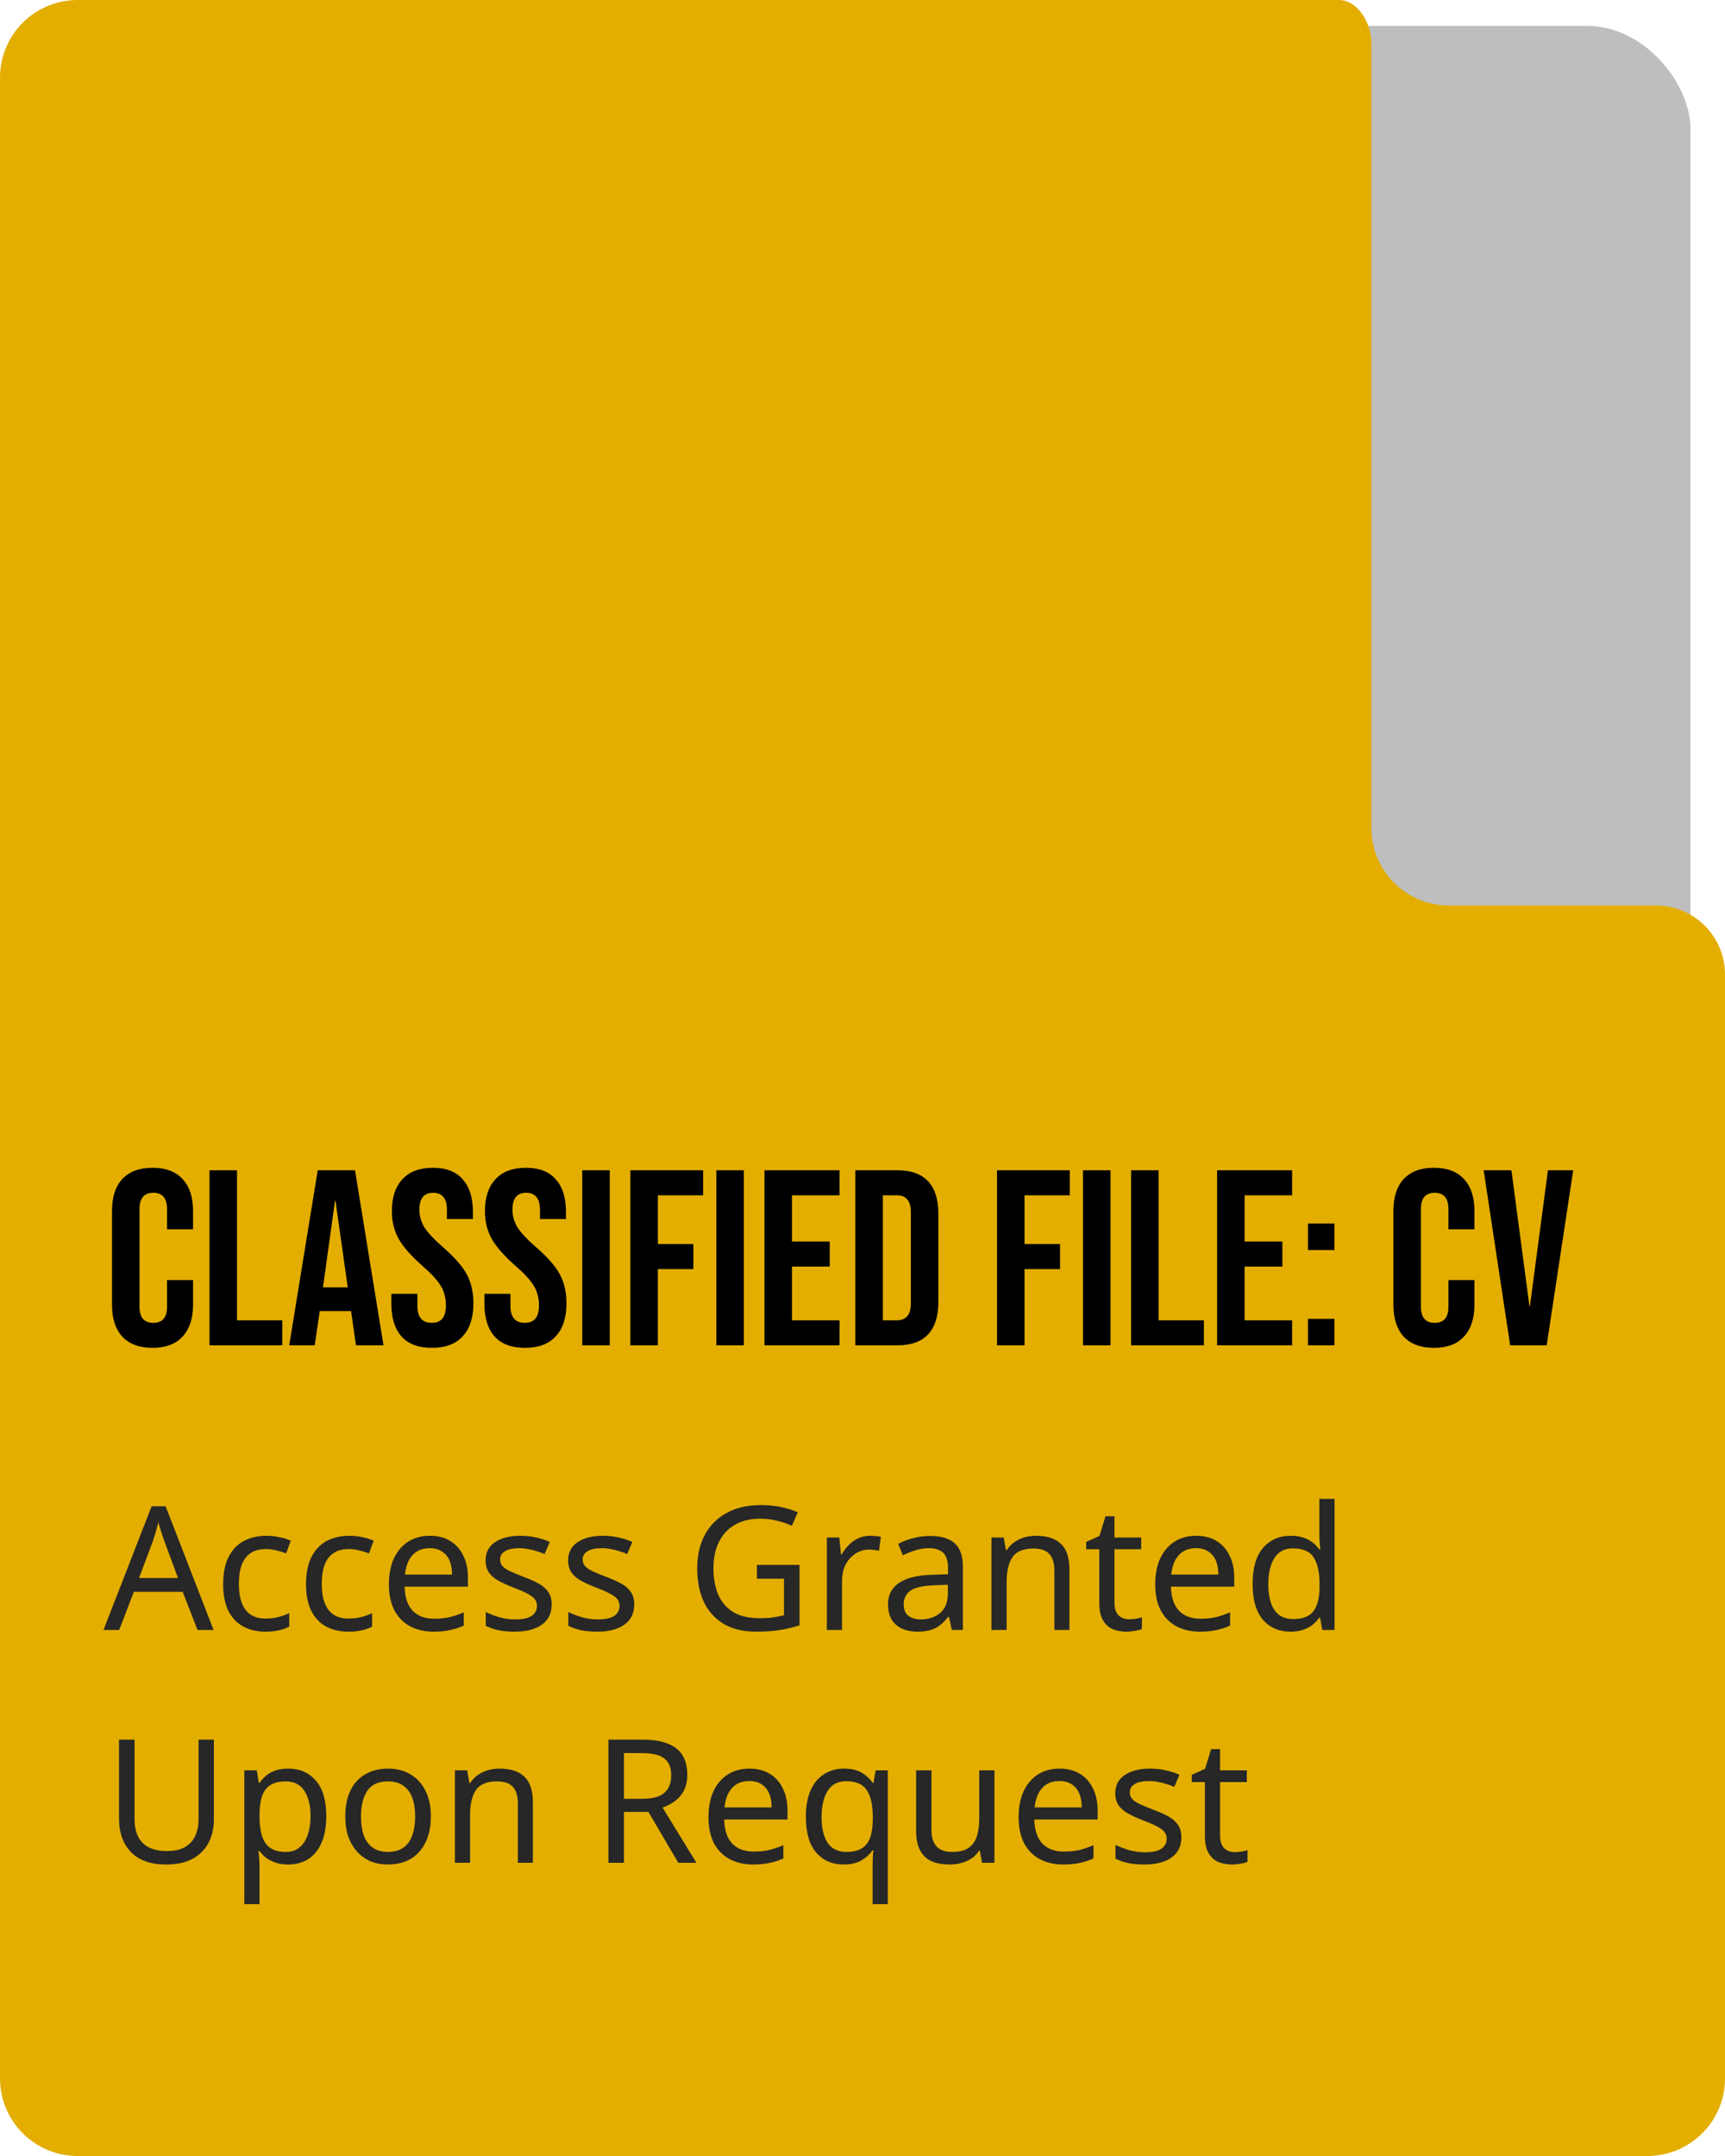 <svg width="200" height="250" viewBox="0 0 200 250" fill="none" xmlns="http://www.w3.org/2000/svg">
<rect x="105" y="3" width="91" height="141" rx="12" fill="#BEBEBE"/>
<path d="M155.215 0C157.478 0 159 2.737 159 5V5V96C159 100.971 163.029 105 168 105H192C196.418 105 200 108.582 200 113V241C200 245.971 195.971 250 191 250H9C4.029 250 0 245.971 0 241V9C1.80398e-06 4.029 4.029 1.93277e-07 9 0H155.215Z" fill="#E3AE00"/>
<path d="M17.684 156.29C16.157 156.29 14.987 155.855 14.175 154.985C13.382 154.115 12.986 152.887 12.986 151.302V140.398C12.986 138.813 13.382 137.585 14.175 136.715C14.987 135.845 16.157 135.41 17.684 135.41C19.211 135.41 20.371 135.845 21.164 136.715C21.976 137.585 22.382 138.813 22.382 140.398V142.544H19.366V140.195C19.366 138.938 18.834 138.31 17.771 138.31C16.708 138.31 16.176 138.938 16.176 140.195V151.534C16.176 152.771 16.708 153.39 17.771 153.39C18.834 153.39 19.366 152.771 19.366 151.534V148.431H22.382V151.302C22.382 152.887 21.976 154.115 21.164 154.985C20.371 155.855 19.211 156.29 17.684 156.29ZM24.291 135.7H27.481V153.1H32.73V156H24.291V135.7ZM36.838 135.7H41.159L44.465 156H41.275L40.695 151.969V152.027H37.07L36.49 156H33.532L36.838 135.7ZM40.318 149.272L38.897 139.238H38.839L37.447 149.272H40.318ZM50.074 156.29C48.528 156.29 47.358 155.855 46.565 154.985C45.773 154.096 45.376 152.829 45.376 151.186V150.026H48.392V151.418C48.392 152.733 48.943 153.39 50.045 153.39C50.587 153.39 50.993 153.235 51.263 152.926C51.553 152.597 51.698 152.075 51.698 151.36C51.698 150.509 51.505 149.765 51.118 149.127C50.732 148.47 50.016 147.687 48.972 146.778C47.658 145.618 46.739 144.574 46.217 143.646C45.695 142.699 45.434 141.635 45.434 140.456C45.434 138.851 45.84 137.614 46.652 136.744C47.464 135.855 48.644 135.41 50.19 135.41C51.718 135.41 52.868 135.855 53.641 136.744C54.434 137.614 54.83 138.871 54.83 140.514V141.355H51.814V140.311C51.814 139.615 51.679 139.112 51.408 138.803C51.138 138.474 50.741 138.31 50.219 138.31C49.156 138.31 48.624 138.958 48.624 140.253C48.624 140.988 48.818 141.674 49.204 142.312C49.61 142.95 50.335 143.723 51.379 144.632C52.713 145.792 53.632 146.846 54.134 147.793C54.637 148.74 54.888 149.852 54.888 151.128C54.888 152.791 54.473 154.067 53.641 154.956C52.829 155.845 51.64 156.29 50.074 156.29ZM60.864 156.29C59.318 156.29 58.148 155.855 57.355 154.985C56.563 154.096 56.166 152.829 56.166 151.186V150.026H59.182V151.418C59.182 152.733 59.733 153.39 60.835 153.39C61.377 153.39 61.783 153.235 62.053 152.926C62.343 152.597 62.488 152.075 62.488 151.36C62.488 150.509 62.295 149.765 61.908 149.127C61.522 148.47 60.806 147.687 59.762 146.778C58.448 145.618 57.529 144.574 57.007 143.646C56.485 142.699 56.224 141.635 56.224 140.456C56.224 138.851 56.63 137.614 57.442 136.744C58.254 135.855 59.434 135.41 60.98 135.41C62.508 135.41 63.658 135.855 64.431 136.744C65.224 137.614 65.62 138.871 65.62 140.514V141.355H62.604V140.311C62.604 139.615 62.469 139.112 62.198 138.803C61.928 138.474 61.531 138.31 61.009 138.31C59.946 138.31 59.414 138.958 59.414 140.253C59.414 140.988 59.608 141.674 59.994 142.312C60.4 142.95 61.125 143.723 62.169 144.632C63.503 145.792 64.422 146.846 64.924 147.793C65.427 148.74 65.678 149.852 65.678 151.128C65.678 152.791 65.263 154.067 64.431 154.956C63.619 155.845 62.43 156.29 60.864 156.29ZM67.507 135.7H70.697V156H67.507V135.7ZM73.087 135.7H81.525V138.6H76.276V144.255H80.394V147.155H76.276V156H73.087V135.7ZM83.055 135.7H86.245V156H83.055V135.7ZM88.634 135.7H97.334V138.6H91.824V143.965H96.203V146.865H91.824V153.1H97.334V156H88.634V135.7ZM99.169 135.7H104.041C105.627 135.7 106.816 136.125 107.608 136.976C108.401 137.827 108.797 139.074 108.797 140.717V150.983C108.797 152.626 108.401 153.873 107.608 154.724C106.816 155.575 105.627 156 104.041 156H99.169V135.7ZM103.983 153.1C104.505 153.1 104.902 152.945 105.172 152.636C105.462 152.327 105.607 151.824 105.607 151.128V140.572C105.607 139.876 105.462 139.373 105.172 139.064C104.902 138.755 104.505 138.6 103.983 138.6H102.359V153.1H103.983ZM115.595 135.7H124.034V138.6H118.785V144.255H122.903V147.155H118.785V156H115.595V135.7ZM125.564 135.7H128.754V156H125.564V135.7ZM131.143 135.7H134.333V153.1H139.582V156H131.143V135.7ZM141.112 135.7H149.812V138.6H144.302V143.965H148.681V146.865H144.302V153.1H149.812V156H141.112V135.7ZM151.647 141.877H154.721V144.951H151.647V141.877ZM151.647 152.926H154.721V156H151.647V152.926ZM166.252 156.29C164.725 156.29 163.555 155.855 162.743 154.985C161.951 154.115 161.554 152.887 161.554 151.302V140.398C161.554 138.813 161.951 137.585 162.743 136.715C163.555 135.845 164.725 135.41 166.252 135.41C167.78 135.41 168.94 135.845 169.732 136.715C170.544 137.585 170.95 138.813 170.95 140.398V142.544H167.934V140.195C167.934 138.938 167.403 138.31 166.339 138.31C165.276 138.31 164.744 138.938 164.744 140.195V151.534C164.744 152.771 165.276 153.39 166.339 153.39C167.403 153.39 167.934 152.771 167.934 151.534V148.431H170.95V151.302C170.95 152.887 170.544 154.115 169.732 154.985C168.94 155.855 167.78 156.29 166.252 156.29ZM172.018 135.7H175.237L177.325 151.447H177.383L179.471 135.7H182.4L179.326 156H175.092L172.018 135.7Z" fill="black"/>
<path d="M22.9 189L21.18 184.58H15.52L13.82 189H12L17.58 174.66H19.2L24.76 189H22.9ZM19.04 178.66C19 178.553 18.933 178.36 18.84 178.08C18.747 177.8 18.653 177.513 18.56 177.22C18.48 176.913 18.413 176.68 18.36 176.52C18.293 176.787 18.22 177.06 18.14 177.34C18.073 177.607 18 177.853 17.92 178.08C17.853 178.307 17.793 178.5 17.74 178.66L16.12 182.98H20.64L19.04 178.66ZM30.773 189.2C29.827 189.2 28.98 189.007 28.233 188.62C27.5 188.233 26.92 187.633 26.493 186.82C26.08 186.007 25.873 184.967 25.873 183.7C25.873 182.38 26.093 181.307 26.533 180.48C26.973 179.653 27.567 179.047 28.313 178.66C29.073 178.273 29.933 178.08 30.893 178.08C31.44 178.08 31.967 178.14 32.473 178.26C32.98 178.367 33.393 178.5 33.713 178.66L33.173 180.12C32.853 180 32.48 179.887 32.053 179.78C31.627 179.673 31.227 179.62 30.853 179.62C30.133 179.62 29.54 179.773 29.073 180.08C28.607 180.387 28.26 180.84 28.033 181.44C27.807 182.04 27.693 182.787 27.693 183.68C27.693 184.533 27.807 185.26 28.033 185.86C28.26 186.46 28.6 186.913 29.053 187.22C29.507 187.527 30.073 187.68 30.753 187.68C31.34 187.68 31.853 187.62 32.293 187.5C32.747 187.38 33.16 187.233 33.533 187.06V188.62C33.173 188.807 32.773 188.947 32.333 189.04C31.907 189.147 31.387 189.2 30.773 189.2ZM40.383 189.2C39.436 189.2 38.59 189.007 37.843 188.62C37.109 188.233 36.529 187.633 36.103 186.82C35.69 186.007 35.483 184.967 35.483 183.7C35.483 182.38 35.703 181.307 36.143 180.48C36.583 179.653 37.176 179.047 37.923 178.66C38.683 178.273 39.543 178.08 40.503 178.08C41.05 178.08 41.576 178.14 42.083 178.26C42.59 178.367 43.003 178.5 43.323 178.66L42.783 180.12C42.463 180 42.09 179.887 41.663 179.78C41.236 179.673 40.836 179.62 40.463 179.62C39.743 179.62 39.15 179.773 38.683 180.08C38.216 180.387 37.87 180.84 37.643 181.44C37.416 182.04 37.303 182.787 37.303 183.68C37.303 184.533 37.416 185.26 37.643 185.86C37.87 186.46 38.209 186.913 38.663 187.22C39.116 187.527 39.683 187.68 40.363 187.68C40.95 187.68 41.463 187.62 41.903 187.5C42.356 187.38 42.77 187.233 43.143 187.06V188.62C42.783 188.807 42.383 188.947 41.943 189.04C41.516 189.147 40.996 189.2 40.383 189.2ZM49.832 178.08C50.752 178.08 51.539 178.28 52.192 178.68C52.859 179.08 53.365 179.647 53.712 180.38C54.072 181.1 54.252 181.947 54.252 182.92V183.98H46.912C46.939 185.193 47.245 186.12 47.832 186.76C48.432 187.387 49.266 187.7 50.332 187.7C51.012 187.7 51.612 187.64 52.132 187.52C52.666 187.387 53.212 187.2 53.772 186.96V188.5C53.225 188.74 52.685 188.913 52.152 189.02C51.619 189.14 50.986 189.2 50.252 189.2C49.239 189.2 48.339 188.993 47.552 188.58C46.779 188.167 46.172 187.553 45.732 186.74C45.306 185.913 45.092 184.907 45.092 183.72C45.092 182.547 45.285 181.54 45.672 180.7C46.072 179.86 46.626 179.213 47.332 178.76C48.052 178.307 48.886 178.08 49.832 178.08ZM49.812 179.52C48.972 179.52 48.306 179.793 47.812 180.34C47.332 180.873 47.045 181.62 46.952 182.58H52.412C52.412 181.967 52.319 181.433 52.132 180.98C51.946 180.527 51.659 180.173 51.272 179.92C50.899 179.653 50.412 179.52 49.812 179.52ZM63.961 186.04C63.961 186.733 63.788 187.313 63.441 187.78C63.095 188.247 62.601 188.6 61.961 188.84C61.321 189.08 60.561 189.2 59.681 189.2C58.935 189.2 58.288 189.14 57.741 189.02C57.208 188.9 56.735 188.733 56.321 188.52V186.92C56.748 187.133 57.261 187.333 57.861 187.52C58.475 187.693 59.095 187.78 59.721 187.78C60.615 187.78 61.261 187.64 61.661 187.36C62.061 187.067 62.261 186.68 62.261 186.2C62.261 185.933 62.188 185.693 62.041 185.48C61.895 185.267 61.628 185.053 61.241 184.84C60.868 184.627 60.328 184.387 59.621 184.12C58.928 183.853 58.335 183.587 57.841 183.32C57.348 183.053 56.968 182.733 56.701 182.36C56.435 181.987 56.301 181.507 56.301 180.92C56.301 180.013 56.668 179.313 57.401 178.82C58.148 178.327 59.121 178.08 60.321 178.08C60.975 178.08 61.581 178.147 62.141 178.28C62.715 178.4 63.248 178.573 63.741 178.8L63.141 180.2C62.848 180.067 62.535 179.953 62.201 179.86C61.881 179.753 61.555 179.673 61.221 179.62C60.888 179.553 60.548 179.52 60.201 179.52C59.481 179.52 58.928 179.64 58.541 179.88C58.168 180.107 57.981 180.42 57.981 180.82C57.981 181.113 58.068 181.367 58.241 181.58C58.415 181.78 58.701 181.98 59.101 182.18C59.515 182.367 60.061 182.593 60.741 182.86C61.421 183.113 62.001 183.373 62.481 183.64C62.961 183.907 63.328 184.233 63.581 184.62C63.835 184.993 63.961 185.467 63.961 186.04ZM73.532 186.04C73.532 186.733 73.358 187.313 73.012 187.78C72.665 188.247 72.172 188.6 71.532 188.84C70.892 189.08 70.132 189.2 69.252 189.2C68.505 189.2 67.858 189.14 67.312 189.02C66.778 188.9 66.305 188.733 65.892 188.52V186.92C66.318 187.133 66.832 187.333 67.432 187.52C68.045 187.693 68.665 187.78 69.292 187.78C70.185 187.78 70.832 187.64 71.232 187.36C71.632 187.067 71.832 186.68 71.832 186.2C71.832 185.933 71.758 185.693 71.612 185.48C71.465 185.267 71.198 185.053 70.812 184.84C70.438 184.627 69.898 184.387 69.192 184.12C68.498 183.853 67.905 183.587 67.412 183.32C66.918 183.053 66.538 182.733 66.272 182.36C66.005 181.987 65.872 181.507 65.872 180.92C65.872 180.013 66.238 179.313 66.972 178.82C67.718 178.327 68.692 178.08 69.892 178.08C70.545 178.08 71.152 178.147 71.712 178.28C72.285 178.4 72.818 178.573 73.312 178.8L72.712 180.2C72.418 180.067 72.105 179.953 71.772 179.86C71.452 179.753 71.125 179.673 70.792 179.62C70.458 179.553 70.118 179.52 69.772 179.52C69.052 179.52 68.498 179.64 68.112 179.88C67.738 180.107 67.552 180.42 67.552 180.82C67.552 181.113 67.638 181.367 67.812 181.58C67.985 181.78 68.272 181.98 68.672 182.18C69.085 182.367 69.632 182.593 70.312 182.86C70.992 183.113 71.572 183.373 72.052 183.64C72.532 183.907 72.898 184.233 73.152 184.62C73.405 184.993 73.532 185.467 73.532 186.04ZM87.757 181.46H92.697V188.46C91.924 188.713 91.144 188.9 90.357 189.02C89.57 189.14 88.677 189.2 87.677 189.2C86.197 189.2 84.951 188.907 83.937 188.32C82.924 187.72 82.15 186.873 81.617 185.78C81.097 184.673 80.837 183.367 80.837 181.86C80.837 180.367 81.13 179.073 81.717 177.98C82.304 176.887 83.144 176.04 84.237 175.44C85.344 174.827 86.677 174.52 88.237 174.52C89.037 174.52 89.79 174.593 90.497 174.74C91.217 174.887 91.884 175.093 92.497 175.36L91.817 176.92C91.311 176.693 90.737 176.5 90.097 176.34C89.471 176.18 88.817 176.1 88.137 176.1C87.004 176.1 86.031 176.333 85.217 176.8C84.404 177.267 83.784 177.933 83.357 178.8C82.93 179.653 82.717 180.673 82.717 181.86C82.717 182.993 82.897 184 83.257 184.88C83.63 185.747 84.21 186.427 84.997 186.92C85.784 187.4 86.817 187.64 88.097 187.64C88.524 187.64 88.897 187.627 89.217 187.6C89.55 187.56 89.85 187.513 90.117 187.46C90.397 187.407 90.657 187.353 90.897 187.3V183.06H87.757V181.46ZM100.868 178.08C101.068 178.08 101.281 178.093 101.508 178.12C101.748 178.133 101.955 178.16 102.128 178.2L101.908 179.82C101.735 179.78 101.541 179.747 101.328 179.72C101.128 179.693 100.935 179.68 100.748 179.68C100.335 179.68 99.941 179.767 99.568 179.94C99.195 180.113 98.861 180.36 98.568 180.68C98.275 180.987 98.041 181.36 97.868 181.8C97.708 182.24 97.628 182.733 97.628 183.28V189H95.868V178.28H97.308L97.508 180.24H97.588C97.815 179.84 98.088 179.48 98.408 179.16C98.728 178.827 99.095 178.567 99.508 178.38C99.921 178.18 100.375 178.08 100.868 178.08ZM107.799 178.1C109.106 178.1 110.072 178.387 110.699 178.96C111.326 179.533 111.639 180.447 111.639 181.7V189H110.359L110.019 187.48H109.939C109.632 187.867 109.312 188.193 108.979 188.46C108.659 188.713 108.286 188.9 107.859 189.02C107.446 189.14 106.939 189.2 106.339 189.2C105.699 189.2 105.119 189.087 104.599 188.86C104.092 188.633 103.692 188.287 103.399 187.82C103.106 187.34 102.959 186.74 102.959 186.02C102.959 184.953 103.379 184.133 104.219 183.56C105.059 182.973 106.352 182.653 108.099 182.6L109.919 182.54V181.9C109.919 181.007 109.726 180.387 109.339 180.04C108.952 179.693 108.406 179.52 107.699 179.52C107.139 179.52 106.606 179.607 106.099 179.78C105.592 179.94 105.119 180.127 104.679 180.34L104.139 179.02C104.606 178.767 105.159 178.553 105.799 178.38C106.439 178.193 107.106 178.1 107.799 178.1ZM108.319 183.82C106.986 183.873 106.059 184.087 105.539 184.46C105.032 184.833 104.779 185.36 104.779 186.04C104.779 186.64 104.959 187.08 105.319 187.36C105.692 187.64 106.166 187.78 106.739 187.78C107.646 187.78 108.399 187.533 108.999 187.04C109.599 186.533 109.899 185.76 109.899 184.72V183.76L108.319 183.82ZM120.11 178.08C121.39 178.08 122.357 178.393 123.01 179.02C123.663 179.633 123.99 180.633 123.99 182.02V189H122.25V182.14C122.25 181.273 122.057 180.627 121.67 180.2C121.283 179.773 120.677 179.56 119.85 179.56C118.663 179.56 117.843 179.893 117.39 180.56C116.937 181.227 116.71 182.187 116.71 183.44V189H114.95V178.28H116.37L116.63 179.74H116.73C116.97 179.367 117.263 179.06 117.61 178.82C117.97 178.567 118.363 178.38 118.79 178.26C119.217 178.14 119.657 178.08 120.11 178.08ZM130.893 187.76C131.16 187.76 131.433 187.74 131.713 187.7C131.993 187.647 132.22 187.593 132.393 187.54V188.88C132.207 188.973 131.94 189.047 131.593 189.1C131.247 189.167 130.913 189.2 130.593 189.2C130.033 189.2 129.513 189.107 129.033 188.92C128.567 188.72 128.187 188.38 127.893 187.9C127.6 187.42 127.453 186.747 127.453 185.88V179.64H125.933V178.8L127.473 178.1L128.173 175.82H129.213V178.28H132.313V179.64H129.213V185.84C129.213 186.493 129.367 186.98 129.673 187.3C129.993 187.607 130.4 187.76 130.893 187.76ZM138.68 178.08C139.6 178.08 140.387 178.28 141.04 178.68C141.707 179.08 142.213 179.647 142.56 180.38C142.92 181.1 143.1 181.947 143.1 182.92V183.98H135.76C135.787 185.193 136.093 186.12 136.68 186.76C137.28 187.387 138.113 187.7 139.18 187.7C139.86 187.7 140.46 187.64 140.98 187.52C141.513 187.387 142.06 187.2 142.62 186.96V188.5C142.073 188.74 141.533 188.913 141 189.02C140.467 189.14 139.833 189.2 139.1 189.2C138.087 189.2 137.187 188.993 136.4 188.58C135.627 188.167 135.02 187.553 134.58 186.74C134.153 185.913 133.94 184.907 133.94 183.72C133.94 182.547 134.133 181.54 134.52 180.7C134.92 179.86 135.473 179.213 136.18 178.76C136.9 178.307 137.733 178.08 138.68 178.08ZM138.66 179.52C137.82 179.52 137.153 179.793 136.66 180.34C136.18 180.873 135.893 181.62 135.8 182.58H141.26C141.26 181.967 141.167 181.433 140.98 180.98C140.793 180.527 140.507 180.173 140.12 179.92C139.747 179.653 139.26 179.52 138.66 179.52ZM149.629 189.2C148.296 189.2 147.229 188.74 146.429 187.82C145.629 186.887 145.229 185.5 145.229 183.66C145.229 181.82 145.629 180.433 146.429 179.5C147.242 178.553 148.316 178.08 149.649 178.08C150.209 178.08 150.696 178.153 151.109 178.3C151.522 178.433 151.882 178.62 152.189 178.86C152.496 179.1 152.756 179.367 152.969 179.66H153.089C153.076 179.487 153.049 179.233 153.009 178.9C152.982 178.553 152.969 178.28 152.969 178.08V173.8H154.729V189H153.309L153.049 187.56H152.969C152.756 187.867 152.496 188.147 152.189 188.4C151.882 188.64 151.516 188.833 151.089 188.98C150.676 189.127 150.189 189.2 149.629 189.2ZM149.909 187.74C151.042 187.74 151.836 187.433 152.289 186.82C152.756 186.193 152.989 185.253 152.989 184V183.68C152.989 182.347 152.769 181.327 152.329 180.62C151.889 179.9 151.076 179.54 149.889 179.54C148.942 179.54 148.229 179.92 147.749 180.68C147.282 181.427 147.049 182.433 147.049 183.7C147.049 184.98 147.282 185.973 147.749 186.68C148.229 187.387 148.949 187.74 149.909 187.74ZM24.8 210.96C24.8 211.947 24.6 212.84 24.2 213.64C23.8 214.427 23.187 215.053 22.36 215.52C21.547 215.973 20.507 216.2 19.24 216.2C17.467 216.2 16.113 215.72 15.18 214.76C14.26 213.787 13.8 212.507 13.8 210.92V201.72H15.6V210.98C15.6 212.14 15.907 213.04 16.52 213.68C17.147 214.32 18.087 214.64 19.34 214.64C20.207 214.64 20.907 214.487 21.44 214.18C21.987 213.86 22.387 213.427 22.64 212.88C22.893 212.32 23.02 211.68 23.02 210.96V201.72H24.8V210.96ZM33.429 205.08C34.749 205.08 35.809 205.54 36.609 206.46C37.422 207.38 37.829 208.767 37.829 210.62C37.829 211.833 37.642 212.86 37.269 213.7C36.909 214.527 36.396 215.153 35.729 215.58C35.076 215.993 34.302 216.2 33.409 216.2C32.862 216.2 32.376 216.127 31.949 215.98C31.522 215.833 31.156 215.647 30.849 215.42C30.556 215.18 30.302 214.92 30.089 214.64H29.969C29.996 214.867 30.022 215.153 30.049 215.5C30.076 215.847 30.089 216.147 30.089 216.4V220.8H28.329V205.28H29.769L30.009 206.74H30.089C30.302 206.433 30.556 206.153 30.849 205.9C31.156 205.647 31.516 205.447 31.929 205.3C32.356 205.153 32.856 205.08 33.429 205.08ZM33.109 206.56C32.389 206.56 31.809 206.7 31.369 206.98C30.929 207.247 30.609 207.653 30.409 208.2C30.209 208.747 30.102 209.44 30.089 210.28V210.62C30.089 211.5 30.182 212.247 30.369 212.86C30.556 213.473 30.869 213.94 31.309 214.26C31.762 214.58 32.376 214.74 33.149 214.74C33.802 214.74 34.336 214.56 34.749 214.2C35.176 213.84 35.489 213.353 35.689 212.74C35.902 212.113 36.009 211.4 36.009 210.6C36.009 209.373 35.769 208.393 35.289 207.66C34.822 206.927 34.096 206.56 33.109 206.56ZM49.954 210.62C49.954 211.513 49.834 212.307 49.594 213C49.367 213.68 49.034 214.26 48.594 214.74C48.167 215.22 47.64 215.587 47.014 215.84C46.4 216.08 45.714 216.2 44.954 216.2C44.247 216.2 43.594 216.08 42.994 215.84C42.394 215.587 41.874 215.22 41.434 214.74C40.994 214.26 40.647 213.68 40.394 213C40.154 212.307 40.034 211.513 40.034 210.62C40.034 209.433 40.234 208.433 40.634 207.62C41.034 206.793 41.607 206.167 42.354 205.74C43.1 205.3 43.987 205.08 45.014 205.08C45.987 205.08 46.84 205.3 47.574 205.74C48.32 206.167 48.9 206.793 49.314 207.62C49.74 208.433 49.954 209.433 49.954 210.62ZM41.854 210.62C41.854 211.46 41.96 212.193 42.174 212.82C42.4 213.433 42.747 213.907 43.214 214.24C43.68 214.573 44.274 214.74 44.994 214.74C45.714 214.74 46.307 214.573 46.774 214.24C47.24 213.907 47.58 213.433 47.794 212.82C48.02 212.193 48.134 211.46 48.134 210.62C48.134 209.767 48.02 209.04 47.794 208.44C47.567 207.84 47.22 207.38 46.754 207.06C46.3 206.727 45.707 206.56 44.974 206.56C43.88 206.56 43.087 206.92 42.594 207.64C42.1 208.36 41.854 209.353 41.854 210.62ZM57.903 205.08C59.183 205.08 60.15 205.393 60.803 206.02C61.456 206.633 61.783 207.633 61.783 209.02V216H60.043V209.14C60.043 208.273 59.85 207.627 59.463 207.2C59.076 206.773 58.47 206.56 57.643 206.56C56.456 206.56 55.636 206.893 55.183 207.56C54.73 208.227 54.503 209.187 54.503 210.44V216H52.743V205.28H54.163L54.423 206.74H54.523C54.763 206.367 55.056 206.06 55.403 205.82C55.763 205.567 56.156 205.38 56.583 205.26C57.01 205.14 57.45 205.08 57.903 205.08ZM74.482 201.72C75.668 201.72 76.642 201.873 77.402 202.18C78.175 202.473 78.748 202.92 79.122 203.52C79.495 204.12 79.682 204.873 79.682 205.78C79.682 206.54 79.542 207.173 79.262 207.68C78.982 208.187 78.622 208.593 78.182 208.9C77.755 209.193 77.302 209.427 76.822 209.6L80.742 216H78.642L75.182 210.1H72.342V216H70.542V201.72H74.482ZM74.382 203.28H72.342V208.58H74.482C75.255 208.58 75.888 208.48 76.382 208.28C76.875 208.067 77.235 207.76 77.462 207.36C77.702 206.96 77.822 206.46 77.822 205.86C77.822 205.233 77.695 204.733 77.442 204.36C77.202 203.987 76.828 203.713 76.322 203.54C75.815 203.367 75.168 203.28 74.382 203.28ZM86.883 205.08C87.803 205.08 88.59 205.28 89.243 205.68C89.91 206.08 90.416 206.647 90.763 207.38C91.123 208.1 91.303 208.947 91.303 209.92V210.98H83.963C83.99 212.193 84.296 213.12 84.883 213.76C85.483 214.387 86.316 214.7 87.383 214.7C88.063 214.7 88.663 214.64 89.183 214.52C89.716 214.387 90.263 214.2 90.823 213.96V215.5C90.276 215.74 89.736 215.913 89.203 216.02C88.67 216.14 88.036 216.2 87.303 216.2C86.29 216.2 85.39 215.993 84.603 215.58C83.83 215.167 83.223 214.553 82.783 213.74C82.356 212.913 82.143 211.907 82.143 210.72C82.143 209.547 82.336 208.54 82.723 207.7C83.123 206.86 83.676 206.213 84.383 205.76C85.103 205.307 85.936 205.08 86.883 205.08ZM86.863 206.52C86.023 206.52 85.356 206.793 84.863 207.34C84.383 207.873 84.096 208.62 84.003 209.58H89.463C89.463 208.967 89.37 208.433 89.183 207.98C88.996 207.527 88.71 207.173 88.323 206.92C87.95 206.653 87.463 206.52 86.863 206.52ZM101.172 216.22C101.172 215.98 101.179 215.7 101.192 215.38C101.205 215.06 101.232 214.787 101.272 214.56H101.152C100.845 215.013 100.419 215.4 99.872 215.72C99.339 216.04 98.645 216.2 97.792 216.2C96.499 216.2 95.445 215.74 94.632 214.82C93.832 213.887 93.432 212.5 93.432 210.66C93.432 209.433 93.619 208.407 93.992 207.58C94.365 206.753 94.885 206.133 95.552 205.72C96.219 205.293 96.985 205.08 97.852 205.08C98.692 205.08 99.379 205.24 99.912 205.56C100.445 205.88 100.872 206.273 101.192 206.74H101.272L101.532 205.28H102.932V220.8H101.172V216.22ZM98.132 214.74C98.865 214.74 99.452 214.607 99.892 214.34C100.345 214.073 100.672 213.667 100.872 213.12C101.072 212.56 101.179 211.867 101.192 211.04V210.68C101.192 209.32 100.965 208.293 100.512 207.6C100.059 206.893 99.252 206.54 98.092 206.54C97.132 206.54 96.419 206.92 95.952 207.68C95.485 208.427 95.252 209.433 95.252 210.7C95.252 211.967 95.485 212.96 95.952 213.68C96.432 214.387 97.159 214.74 98.132 214.74ZM115.297 205.28V216H113.857L113.597 214.58H113.517C113.29 214.953 112.997 215.26 112.637 215.5C112.277 215.74 111.883 215.913 111.457 216.02C111.03 216.14 110.583 216.2 110.117 216.2C109.263 216.2 108.543 216.067 107.957 215.8C107.383 215.52 106.95 215.093 106.657 214.52C106.363 213.947 106.217 213.207 106.217 212.3V205.28H107.997V212.18C107.997 213.033 108.19 213.673 108.577 214.1C108.963 214.527 109.563 214.74 110.377 214.74C111.177 214.74 111.803 214.593 112.257 214.3C112.723 213.993 113.05 213.553 113.237 212.98C113.437 212.393 113.537 211.687 113.537 210.86V205.28H115.297ZM122.84 205.08C123.76 205.08 124.547 205.28 125.2 205.68C125.867 206.08 126.373 206.647 126.72 207.38C127.08 208.1 127.26 208.947 127.26 209.92V210.98H119.92C119.947 212.193 120.253 213.12 120.84 213.76C121.44 214.387 122.273 214.7 123.34 214.7C124.02 214.7 124.62 214.64 125.14 214.52C125.673 214.387 126.22 214.2 126.78 213.96V215.5C126.233 215.74 125.693 215.913 125.16 216.02C124.627 216.14 123.993 216.2 123.26 216.2C122.247 216.2 121.347 215.993 120.56 215.58C119.787 215.167 119.18 214.553 118.74 213.74C118.313 212.913 118.1 211.907 118.1 210.72C118.1 209.547 118.293 208.54 118.68 207.7C119.08 206.86 119.633 206.213 120.34 205.76C121.06 205.307 121.893 205.08 122.84 205.08ZM122.82 206.52C121.98 206.52 121.313 206.793 120.82 207.34C120.34 207.873 120.053 208.62 119.96 209.58H125.42C125.42 208.967 125.327 208.433 125.14 207.98C124.953 207.527 124.667 207.173 124.28 206.92C123.907 206.653 123.42 206.52 122.82 206.52ZM136.969 213.04C136.969 213.733 136.796 214.313 136.449 214.78C136.102 215.247 135.609 215.6 134.969 215.84C134.329 216.08 133.569 216.2 132.689 216.2C131.942 216.2 131.296 216.14 130.749 216.02C130.216 215.9 129.742 215.733 129.329 215.52V213.92C129.756 214.133 130.269 214.333 130.869 214.52C131.482 214.693 132.102 214.78 132.729 214.78C133.622 214.78 134.269 214.64 134.669 214.36C135.069 214.067 135.269 213.68 135.269 213.2C135.269 212.933 135.196 212.693 135.049 212.48C134.902 212.267 134.636 212.053 134.249 211.84C133.876 211.627 133.336 211.387 132.629 211.12C131.936 210.853 131.342 210.587 130.849 210.32C130.356 210.053 129.976 209.733 129.709 209.36C129.442 208.987 129.309 208.507 129.309 207.92C129.309 207.013 129.676 206.313 130.409 205.82C131.156 205.327 132.129 205.08 133.329 205.08C133.982 205.08 134.589 205.147 135.149 205.28C135.722 205.4 136.256 205.573 136.749 205.8L136.149 207.2C135.856 207.067 135.542 206.953 135.209 206.86C134.889 206.753 134.562 206.673 134.229 206.62C133.896 206.553 133.556 206.52 133.209 206.52C132.489 206.52 131.936 206.64 131.549 206.88C131.176 207.107 130.989 207.42 130.989 207.82C130.989 208.113 131.076 208.367 131.249 208.58C131.422 208.78 131.709 208.98 132.109 209.18C132.522 209.367 133.069 209.593 133.749 209.86C134.429 210.113 135.009 210.373 135.489 210.64C135.969 210.907 136.336 211.233 136.589 211.62C136.842 211.993 136.969 212.467 136.969 213.04ZM143.139 214.76C143.406 214.76 143.679 214.74 143.959 214.7C144.239 214.647 144.466 214.593 144.639 214.54V215.88C144.453 215.973 144.186 216.047 143.839 216.1C143.493 216.167 143.159 216.2 142.839 216.2C142.279 216.2 141.759 216.107 141.279 215.92C140.813 215.72 140.433 215.38 140.139 214.9C139.846 214.42 139.699 213.747 139.699 212.88V206.64H138.179V205.8L139.719 205.1L140.419 202.82H141.459V205.28H144.559V206.64H141.459V212.84C141.459 213.493 141.613 213.98 141.919 214.3C142.239 214.607 142.646 214.76 143.139 214.76Z" fill="#272727"/>
</svg>
